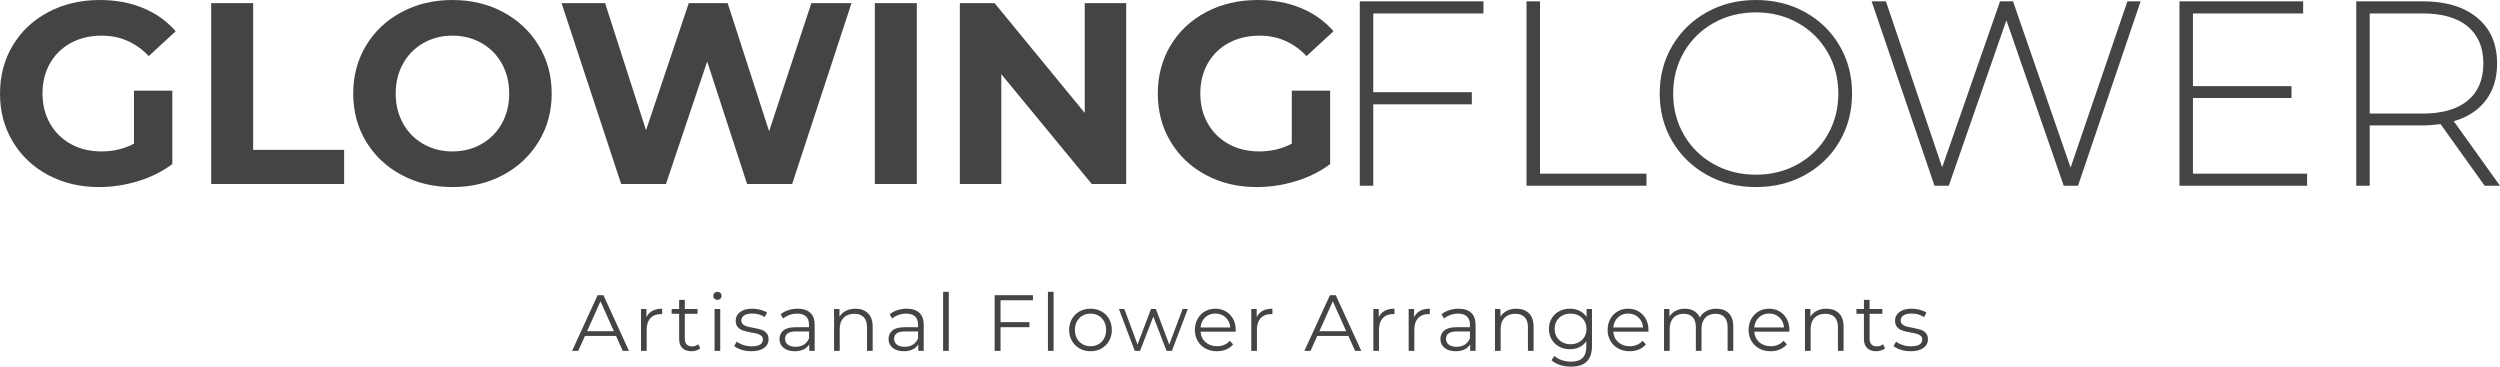 <svg viewBox='639.5 413.803 380 55.895' width='675' height='99' xmlns='http://www.w3.org/2000/svg' xmlns:xlink='http://www.w3.org/1999/xlink' preserveAspectRatio='none'><defs></defs><style>.companyName71e12882-9d1c-4de4-b6e4-da25229449d9 {fill:#444;fill-opacity:1;}.icon171e12882-9d1c-4de4-b6e4-da25229449d9 {fill:#444;fill-opacity:1;}.icon3-str71e12882-9d1c-4de4-b6e4-da25229449d9 {stroke:#444;stroke-opacity:1;}</style><g opacity='1' transform='rotate(0 726.457 458.29)'> <svg width='206.086' height='11.407' x='726.457' y='458.29' version='1.1' preserveAspectRatio='none' viewBox='0.08 -29.68 679.84 37.64'> <g transform='matrix(1 0 0 1 0 0)' class='icon171e12882-9d1c-4de4-b6e4-da25229449d9'><path id='id-71e12882-9d1c-4de4-b6e4-da25229449d96izo4zJp29' d='M25.48 0L22.12-7.48L6.52-7.48L3.16 0L0.08 0L12.88-28L15.80-28L28.60 0L25.48 0ZM7.60-9.88L21.04-9.88L14.32-24.92L7.60-9.88Z M37.36-16.92Q38.36-19.04 40.34-20.12Q42.32-21.20 45.24-21.20L45.24-21.20L45.24-18.44L44.56-18.48Q41.24-18.48 39.36-16.44Q37.48-14.40 37.48-10.72L37.48-10.72L37.48 0L34.64 0L34.64-21.04L37.36-21.04L37.36-16.92Z M63.36-3.32L64.36-1.28Q63.56-0.56 62.38-0.18Q61.20 0.20 59.92 0.20L59.92 0.20Q56.96 0.20 55.36-1.40Q53.76-3 53.76-5.92L53.76-5.92L53.76-18.64L50-18.64L50-21.04L53.76-21.04L53.76-25.64L56.60-25.64L56.60-21.04L63-21.04L63-18.64L56.60-18.64L56.60-6.08Q56.60-4.20 57.54-3.22Q58.48-2.24 60.24-2.24L60.24-2.24Q61.12-2.24 61.94-2.52Q62.76-2.80 63.36-3.32L63.36-3.32Z M71.52 0L71.52-21.04L74.36-21.04L74.36 0L71.52 0ZM72.96-25.64Q72.08-25.64 71.48-26.24Q70.88-26.84 70.88-27.68L70.88-27.68Q70.88-28.48 71.48-29.08Q72.08-29.68 72.96-29.68L72.96-29.68Q73.84-29.68 74.44-29.10Q75.04-28.52 75.04-27.72L75.04-27.72Q75.04-26.84 74.44-26.24Q73.84-25.64 72.96-25.64L72.96-25.64Z M89.92 0.20Q87.36 0.20 85.02-0.54Q82.68-1.28 81.36-2.40L81.36-2.40L82.64-4.64Q83.96-3.60 85.96-2.94Q87.96-2.28 90.12-2.28L90.12-2.28Q93-2.28 94.38-3.18Q95.76-4.08 95.76-5.72L95.76-5.72Q95.76-6.88 95-7.54Q94.24-8.20 93.08-8.54Q91.92-8.88 90-9.20L90-9.20Q87.44-9.68 85.88-10.18Q84.32-10.68 83.22-11.88Q82.12-13.08 82.12-15.20L82.12-15.20Q82.12-17.84 84.32-19.52Q86.52-21.20 90.44-21.20L90.44-21.20Q92.48-21.20 94.52-20.66Q96.56-20.12 97.88-19.24L97.88-19.24L96.64-16.96Q94.04-18.76 90.44-18.76L90.44-18.76Q87.72-18.76 86.34-17.80Q84.96-16.84 84.96-15.28L84.96-15.28Q84.96-14.08 85.74-13.36Q86.52-12.64 87.68-12.30Q88.84-11.96 90.88-11.60L90.88-11.60Q93.40-11.12 94.92-10.64Q96.44-10.16 97.52-9Q98.60-7.84 98.60-5.80L98.60-5.80Q98.60-3.04 96.30-1.42Q94 0.20 89.92 0.20L89.92 0.20Z M113.20-21.20Q117.32-21.20 119.52-19.14Q121.72-17.08 121.72-13.04L121.72-13.04L121.72 0L119.00 0L119.00-3.28Q118.04-1.64 116.18-0.72Q114.32 0.20 111.76 0.20L111.76 0.20Q108.24 0.20 106.16-1.48Q104.08-3.16 104.08-5.92L104.08-5.92Q104.08-8.60 106.02-10.24Q107.96-11.88 112.20-11.88L112.20-11.88L118.88-11.88L118.88-13.16Q118.88-15.88 117.36-17.30Q115.84-18.72 112.92-18.72L112.92-18.72Q110.92-18.72 109.08-18.06Q107.24-17.40 105.92-16.24L105.92-16.24L104.64-18.36Q106.24-19.72 108.48-20.46Q110.72-21.20 113.20-21.20L113.20-21.20ZM112.20-2.04Q114.60-2.04 116.32-3.14Q118.04-4.24 118.88-6.32L118.88-6.32L118.88-9.76L112.28-9.76Q106.88-9.76 106.88-6L106.88-6Q106.88-4.16 108.28-3.10Q109.68-2.04 112.20-2.04L112.20-2.04Z M142.16-21.20Q146.12-21.20 148.46-18.90Q150.80-16.60 150.80-12.20L150.80-12.20L150.80 0L147.96 0L147.96-11.92Q147.96-15.20 146.32-16.92Q144.68-18.64 141.64-18.64L141.64-18.64Q138.24-18.64 136.26-16.62Q134.28-14.60 134.28-11.04L134.28-11.04L134.28 0L131.44 0L131.44-21.04L134.16-21.04L134.16-17.16Q135.32-19.08 137.38-20.14Q139.44-21.20 142.16-21.20L142.16-21.20Z M167.88-21.20Q172.00-21.20 174.20-19.14Q176.40-17.08 176.40-13.04L176.40-13.04L176.40 0L173.68 0L173.68-3.28Q172.72-1.64 170.86-0.72Q169.00 0.20 166.44 0.20L166.44 0.20Q162.92 0.20 160.84-1.48Q158.76-3.16 158.76-5.92L158.76-5.92Q158.76-8.60 160.70-10.24Q162.64-11.88 166.88-11.88L166.88-11.88L173.56-11.88L173.56-13.16Q173.56-15.88 172.04-17.30Q170.52-18.72 167.60-18.72L167.60-18.72Q165.60-18.72 163.76-18.06Q161.92-17.40 160.60-16.24L160.60-16.24L159.32-18.36Q160.92-19.72 163.16-20.46Q165.40-21.20 167.88-21.20L167.88-21.20ZM166.88-2.04Q169.28-2.04 171.00-3.14Q172.72-4.24 173.56-6.32L173.56-6.32L173.56-9.76L166.96-9.76Q161.56-9.76 161.56-6L161.56-6Q161.56-4.16 162.96-3.10Q164.36-2.04 166.88-2.04L166.88-2.04Z M186.12 0L186.12-29.68L188.96-29.68L188.96 0L186.12 0Z M231.16-25.44L214.92-25.44L214.92-14.44L229.40-14.44L229.40-11.88L214.92-11.88L214.92 0L211.96 0L211.96-28L231.16-28L231.16-25.44Z M238.68 0L238.68-29.68L241.52-29.68L241.52 0L238.68 0Z M260.04 0.20Q257 0.20 254.56-1.18Q252.12-2.56 250.72-5Q249.32-7.44 249.32-10.52L249.32-10.52Q249.32-13.60 250.72-16.04Q252.12-18.48 254.56-19.84Q257-21.20 260.04-21.20L260.04-21.20Q263.08-21.20 265.52-19.84Q267.96-18.48 269.34-16.04Q270.72-13.60 270.72-10.52L270.72-10.52Q270.72-7.44 269.34-5Q267.96-2.56 265.52-1.18Q263.08 0.20 260.04 0.20L260.04 0.20ZM260.04-2.32Q262.28-2.32 264.06-3.34Q265.84-4.36 266.84-6.24Q267.84-8.12 267.84-10.52L267.84-10.52Q267.84-12.92 266.84-14.80Q265.84-16.68 264.06-17.70Q262.28-18.72 260.04-18.72L260.04-18.72Q257.80-18.72 256.02-17.70Q254.24-16.68 253.22-14.80Q252.20-12.92 252.20-10.52L252.20-10.52Q252.20-8.12 253.22-6.24Q254.24-4.36 256.02-3.34Q257.80-2.32 260.04-2.32L260.04-2.32Z M306.20-21.04L308.80-21.04L300.84 0L298.16 0L291.52-17.24L284.88 0L282.20 0L274.28-21.04L277-21.04L283.60-3.16L290.36-21.04L292.80-21.04L299.52-3.16L306.20-21.04Z M332.84-10.52L332.80-9.64L315.20-9.64Q315.44-6.36 317.72-4.34Q320-2.32 323.48-2.32L323.48-2.32Q325.44-2.32 327.08-3.02Q328.72-3.72 329.92-5.08L329.92-5.08L331.52-3.24Q330.12-1.56 328.02-0.68Q325.92 0.20 323.40 0.20L323.40 0.20Q320.16 0.20 317.66-1.18Q315.16-2.56 313.76-5Q312.36-7.44 312.36-10.52L312.36-10.52Q312.36-13.60 313.70-16.04Q315.04-18.48 317.38-19.84Q319.72-21.20 322.64-21.20L322.64-21.20Q325.56-21.20 327.88-19.84Q330.20-18.48 331.52-16.06Q332.84-13.64 332.84-10.52L332.84-10.52ZM322.64-18.76Q319.60-18.76 317.54-16.82Q315.48-14.88 315.20-11.76L315.20-11.76L330.12-11.76Q329.84-14.88 327.78-16.82Q325.72-18.76 322.64-18.76L322.64-18.76Z M343.36-16.92Q344.36-19.04 346.34-20.12Q348.32-21.20 351.24-21.20L351.24-21.20L351.24-18.44L350.56-18.48Q347.24-18.48 345.36-16.44Q343.48-14.40 343.48-10.72L343.48-10.72L343.48 0L340.64 0L340.64-21.04L343.36-21.04L343.36-16.92Z M392.68 0L389.32-7.48L373.72-7.48L370.36 0L367.28 0L380.08-28L383.00-28L395.80 0L392.68 0ZM374.80-9.88L388.24-9.88L381.52-24.92L374.80-9.88Z M404.56-16.92Q405.56-19.04 407.54-20.12Q409.52-21.20 412.44-21.20L412.44-21.20L412.44-18.44L411.76-18.48Q408.44-18.48 406.56-16.44Q404.68-14.40 404.68-10.72L404.68-10.72L404.68 0L401.84 0L401.84-21.04L404.56-21.04L404.56-16.92Z M422.28-16.92Q423.28-19.04 425.26-20.12Q427.24-21.20 430.16-21.20L430.16-21.20L430.16-18.44L429.48-18.48Q426.16-18.48 424.28-16.44Q422.40-14.40 422.40-10.72L422.40-10.72L422.40 0L419.56 0L419.56-21.04L422.28-21.04L422.28-16.92Z M444.60-21.20Q448.72-21.20 450.92-19.14Q453.12-17.08 453.12-13.04L453.12-13.04L453.12 0L450.40 0L450.40-3.28Q449.44-1.64 447.58-0.72Q445.72 0.20 443.16 0.20L443.16 0.20Q439.64 0.20 437.56-1.48Q435.48-3.16 435.48-5.92L435.48-5.92Q435.48-8.60 437.42-10.24Q439.36-11.88 443.60-11.88L443.60-11.88L450.28-11.88L450.28-13.16Q450.28-15.88 448.76-17.30Q447.24-18.72 444.32-18.72L444.32-18.72Q442.32-18.72 440.48-18.06Q438.64-17.40 437.32-16.24L437.32-16.24L436.04-18.36Q437.64-19.72 439.88-20.46Q442.12-21.20 444.60-21.20L444.60-21.20ZM443.60-2.04Q446.00-2.04 447.72-3.14Q449.44-4.24 450.28-6.32L450.28-6.32L450.28-9.76L443.68-9.76Q438.28-9.76 438.28-6L438.28-6Q438.28-4.16 439.68-3.10Q441.08-2.04 443.60-2.04L443.60-2.04Z M473.56-21.20Q477.52-21.20 479.86-18.90Q482.20-16.60 482.20-12.20L482.20-12.20L482.20 0L479.36 0L479.36-11.92Q479.36-15.20 477.72-16.92Q476.08-18.64 473.04-18.64L473.04-18.64Q469.64-18.64 467.66-16.62Q465.68-14.60 465.68-11.04L465.68-11.04L465.68 0L462.84 0L462.84-21.04L465.56-21.04L465.56-17.16Q466.72-19.08 468.78-20.14Q470.84-21.20 473.56-21.20L473.56-21.20Z M508.76-21.04L511.48-21.04L511.48-2.56Q511.48 2.80 508.86 5.38Q506.24 7.96 500.96 7.96L500.96 7.96Q498.04 7.96 495.42 7.10Q492.80 6.24 491.16 4.72L491.16 4.72L492.60 2.56Q494.12 3.92 496.30 4.68Q498.48 5.44 500.88 5.44L500.88 5.44Q504.88 5.44 506.76 3.58Q508.64 1.72 508.64-2.20L508.64-2.20L508.64-4.88Q507.32-2.88 505.18-1.84Q503.04-0.80 500.44-0.80L500.44-0.80Q497.48-0.80 495.06-2.10Q492.64-3.40 491.26-5.74Q489.88-8.08 489.88-11.04L489.88-11.04Q489.88-14 491.26-16.32Q492.64-18.64 495.04-19.92Q497.44-21.20 500.44-21.20L500.44-21.20Q503.12-21.20 505.28-20.12Q507.44-19.04 508.76-17L508.76-17L508.76-21.04ZM500.72-3.32Q503.00-3.32 504.84-4.30Q506.68-5.28 507.70-7.04Q508.72-8.80 508.72-11.04L508.72-11.04Q508.72-13.28 507.70-15.02Q506.68-16.76 504.86-17.74Q503.04-18.72 500.72-18.72L500.72-18.72Q498.44-18.72 496.62-17.76Q494.80-16.80 493.78-15.04Q492.76-13.28 492.76-11.04L492.76-11.04Q492.76-8.80 493.78-7.04Q494.80-5.28 496.62-4.30Q498.44-3.32 500.72-3.32L500.72-3.32Z M539.80-10.52L539.76-9.64L522.16-9.64Q522.40-6.36 524.68-4.34Q526.96-2.32 530.44-2.32L530.44-2.32Q532.40-2.32 534.04-3.02Q535.68-3.72 536.88-5.08L536.88-5.08L538.48-3.24Q537.08-1.56 534.98-0.68Q532.88 0.20 530.36 0.20L530.36 0.20Q527.12 0.20 524.62-1.18Q522.12-2.56 520.72-5Q519.32-7.44 519.32-10.52L519.32-10.52Q519.32-13.60 520.66-16.04Q522.00-18.48 524.34-19.84Q526.68-21.20 529.60-21.20L529.60-21.20Q532.52-21.20 534.84-19.84Q537.16-18.48 538.48-16.06Q539.80-13.64 539.80-10.52L539.80-10.52ZM529.60-18.76Q526.56-18.76 524.50-16.82Q522.44-14.88 522.16-11.76L522.16-11.76L537.08-11.76Q536.80-14.88 534.74-16.82Q532.68-18.76 529.60-18.76L529.60-18.76Z M573.84-21.20Q577.80-21.20 580.06-18.92Q582.32-16.64 582.32-12.20L582.32-12.20L582.32 0L579.48 0L579.48-11.92Q579.48-15.20 577.90-16.92Q576.32-18.64 573.44-18.64L573.44-18.64Q570.16-18.64 568.28-16.62Q566.40-14.60 566.40-11.04L566.40-11.04L566.40 0L563.56 0L563.56-11.92Q563.56-15.20 561.98-16.92Q560.40-18.64 557.48-18.64L557.48-18.64Q554.24-18.64 552.34-16.62Q550.44-14.60 550.44-11.04L550.44-11.04L550.44 0L547.60 0L547.60-21.04L550.32-21.04L550.32-17.20Q551.44-19.12 553.44-20.16Q555.44-21.20 558.04-21.20L558.04-21.20Q560.68-21.20 562.62-20.08Q564.56-18.96 565.52-16.76L565.52-16.76Q566.68-18.84 568.86-20.02Q571.04-21.20 573.84-21.20L573.84-21.20Z M610.48-10.52L610.44-9.64L592.84-9.64Q593.08-6.36 595.36-4.34Q597.64-2.32 601.12-2.32L601.12-2.32Q603.08-2.32 604.72-3.02Q606.36-3.72 607.56-5.08L607.56-5.08L609.16-3.24Q607.76-1.56 605.66-0.68Q603.56 0.20 601.04 0.20L601.04 0.20Q597.80 0.20 595.30-1.18Q592.80-2.56 591.40-5Q590.00-7.44 590.00-10.52L590.00-10.52Q590.00-13.60 591.34-16.04Q592.68-18.48 595.02-19.84Q597.36-21.20 600.28-21.20L600.28-21.20Q603.20-21.20 605.52-19.84Q607.84-18.48 609.16-16.06Q610.48-13.64 610.48-10.52L610.48-10.52ZM600.28-18.76Q597.24-18.76 595.18-16.82Q593.12-14.88 592.84-11.76L592.84-11.76L607.76-11.76Q607.48-14.88 605.42-16.82Q603.36-18.76 600.28-18.76L600.28-18.76Z M629.00-21.20Q632.96-21.20 635.30-18.90Q637.64-16.60 637.64-12.20L637.64-12.20L637.64 0L634.80 0L634.80-11.92Q634.80-15.20 633.16-16.92Q631.52-18.64 628.48-18.64L628.48-18.64Q625.08-18.64 623.10-16.62Q621.12-14.60 621.12-11.04L621.12-11.04L621.12 0L618.28 0L618.28-21.04L621.00-21.04L621.00-17.16Q622.16-19.08 624.22-20.14Q626.28-21.20 629.00-21.20L629.00-21.20Z M657.44-3.32L658.44-1.28Q657.64-0.56 656.46-0.18Q655.28 0.20 654.00 0.20L654.00 0.20Q651.04 0.20 649.44-1.40Q647.84-3 647.84-5.92L647.84-5.92L647.84-18.64L644.08-18.64L644.08-21.04L647.84-21.04L647.84-25.64L650.68-25.64L650.68-21.04L657.08-21.04L657.08-18.64L650.68-18.64L650.68-6.08Q650.68-4.20 651.62-3.22Q652.56-2.24 654.32-2.24L654.32-2.24Q655.20-2.24 656.02-2.52Q656.84-2.80 657.44-3.32L657.44-3.32Z M671.24 0.20Q668.68 0.20 666.34-0.54Q664.00-1.28 662.68-2.40L662.68-2.40L663.96-4.64Q665.28-3.60 667.28-2.94Q669.28-2.28 671.44-2.28L671.44-2.28Q674.32-2.28 675.70-3.18Q677.08-4.08 677.08-5.72L677.08-5.72Q677.08-6.88 676.32-7.54Q675.56-8.20 674.40-8.54Q673.24-8.88 671.32-9.20L671.32-9.20Q668.76-9.68 667.20-10.18Q665.64-10.68 664.54-11.88Q663.44-13.08 663.44-15.20L663.44-15.20Q663.44-17.84 665.64-19.52Q667.84-21.20 671.76-21.20L671.76-21.20Q673.80-21.20 675.84-20.66Q677.88-20.12 679.20-19.24L679.20-19.24L677.96-16.96Q675.36-18.76 671.76-18.76L671.76-18.76Q669.04-18.76 667.66-17.80Q666.28-16.84 666.28-15.28L666.28-15.28Q666.28-14.08 667.06-13.36Q667.84-12.64 669.00-12.30Q670.16-11.96 672.20-11.60L672.20-11.60Q674.72-11.12 676.24-10.64Q677.76-10.16 678.84-9Q679.92-7.84 679.92-5.80L679.92-5.80Q679.92-3.04 677.62-1.42Q675.32 0.20 671.24 0.20L671.24 0.20Z'/></g> </svg> </g><g opacity='1' transform='rotate(0 639.5 413.803)'> <svg width='202.693' height='28.518' x='639.5' y='413.803' version='1.1' preserveAspectRatio='none' viewBox='1.56 -28.48 205.84 28.96'> <g transform='matrix(1 0 0 1 0 0)' class='companyName71e12882-9d1c-4de4-b6e4-da25229449d9'><path id='id-71e12882-9d1c-4de4-b6e4-da25229449d9D6z1nYkh7' d='M22.24-6.24L22.24-14.44L28.16-14.44L28.16-3.08Q25.88-1.36 22.88-0.44Q19.88 0.48 16.84 0.48L16.84 0.48Q12.48 0.48 9-1.38Q5.52-3.24 3.54-6.54Q1.56-9.84 1.56-14L1.56-14Q1.56-18.16 3.54-21.46Q5.52-24.76 9.04-26.62Q12.56-28.48 16.96-28.48L16.96-28.48Q20.64-28.48 23.64-27.24Q26.64-26 28.68-23.64L28.68-23.64L24.52-19.80Q21.52-22.96 17.28-22.96L17.28-22.96Q14.60-22.96 12.52-21.84Q10.44-20.72 9.28-18.68Q8.12-16.64 8.12-14L8.12-14Q8.12-11.40 9.28-9.36Q10.44-7.32 12.50-6.18Q14.56-5.04 17.20-5.04L17.20-5.04Q20-5.04 22.24-6.24L22.24-6.24Z M34.16 0L34.16-28L40.64-28L40.64-5.28L54.68-5.28L54.68 0L34.16 0Z M71.40 0.48Q67.04 0.48 63.54-1.40Q60.04-3.28 58.06-6.58Q56.08-9.88 56.08-14L56.08-14Q56.08-18.12 58.06-21.42Q60.04-24.72 63.54-26.60Q67.04-28.48 71.40-28.48L71.40-28.48Q75.76-28.48 79.24-26.60Q82.72-24.72 84.72-21.42Q86.72-18.12 86.72-14L86.72-14Q86.72-9.88 84.72-6.58Q82.72-3.28 79.24-1.40Q75.76 0.48 71.40 0.48L71.40 0.48ZM71.40-5.04Q73.88-5.04 75.88-6.18Q77.88-7.32 79.02-9.36Q80.16-11.40 80.16-14L80.16-14Q80.16-16.60 79.02-18.64Q77.88-20.68 75.88-21.82Q73.88-22.96 71.40-22.96L71.40-22.96Q68.92-22.96 66.92-21.82Q64.92-20.68 63.78-18.64Q62.64-16.60 62.64-14L62.64-14Q62.64-11.40 63.78-9.36Q64.92-7.32 66.92-6.18Q68.92-5.04 71.40-5.04L71.40-5.04Z M126.80-28L133-28L123.84 0L116.88 0L110.72-18.96L104.36 0L97.44 0L88.24-28L94.96-28L101.28-8.32L107.88-28L113.88-28L120.28-8.16L126.80-28Z M136.60 0L136.60-28L143.08-28L143.08 0L136.60 0Z M169-28L175.40-28L175.40 0L170.08 0L156.12-17L156.12 0L149.72 0L149.72-28L155.08-28L169-11L169-28Z M200.96-6.24L200.96-14.44L206.88-14.44L206.88-3.08Q204.60-1.36 201.60-0.44Q198.60 0.48 195.56 0.48L195.56 0.48Q191.20 0.48 187.72-1.38Q184.24-3.24 182.26-6.54Q180.28-9.84 180.28-14L180.28-14Q180.28-18.16 182.26-21.46Q184.24-24.76 187.76-26.62Q191.28-28.48 195.68-28.48L195.68-28.48Q199.36-28.48 202.36-27.24Q205.36-26 207.40-23.64L207.40-23.64L203.24-19.80Q200.24-22.96 196-22.96L196-22.96Q193.32-22.96 191.24-21.84Q189.16-20.72 188-18.68Q186.84-16.64 186.84-14L186.84-14Q186.84-11.40 188-9.36Q189.16-7.32 191.22-6.18Q193.28-5.04 195.92-5.04L195.92-5.04Q198.72-5.04 200.96-6.24L200.96-6.24Z'/></g> </svg> </g><g opacity='1' transform='rotate(0 846.186 413.803)'> <svg width='173.315' height='28.518' x='846.186' y='413.803' version='1.1' preserveAspectRatio='none' viewBox='4.88 -28.2 172.6 28.4'> <g transform='matrix(1 0 0 1 0 0)' class='companyName71e12882-9d1c-4de4-b6e4-da25229449d9'><path id='id-71e12882-9d1c-4de4-b6e4-da25229449d9-VpF9B9iX6' d='M23.60-26.16L6.92-26.16L6.92-14.20L21.84-14.20L21.84-12.36L6.92-12.36L6.92 0L4.88 0L4.88-28L23.60-28L23.60-26.16Z M30.12 0L30.12-28L32.16-28L32.16-1.84L48.28-1.84L48.28 0L30.12 0Z M64.84 0.20Q60.72 0.20 57.40-1.66Q54.08-3.52 52.18-6.76Q50.28-10 50.28-14L50.28-14Q50.28-18 52.18-21.24Q54.08-24.48 57.40-26.34Q60.72-28.20 64.84-28.20L64.84-28.20Q68.96-28.20 72.28-26.36Q75.60-24.52 77.50-21.28Q79.40-18.04 79.40-14L79.40-14Q79.40-9.96 77.50-6.72Q75.60-3.48 72.28-1.64Q68.96 0.20 64.84 0.20L64.84 0.20ZM64.84-1.68Q68.36-1.68 71.20-3.28Q74.04-4.88 75.68-7.70Q77.32-10.52 77.32-14L77.32-14Q77.32-17.48 75.68-20.30Q74.04-23.12 71.20-24.72Q68.36-26.32 64.84-26.32L64.84-26.32Q61.32-26.32 58.46-24.72Q55.60-23.12 53.96-20.30Q52.32-17.48 52.32-14L52.32-14Q52.32-10.52 53.96-7.70Q55.60-4.88 58.46-3.28Q61.32-1.68 64.84-1.68L64.84-1.68Z M121.08-28L123.08-28L113.60 0L111.44 0L102.76-25.12L94.04 0L91.88 0L82.36-28L84.52-28L93.04-2.80L101.80-28L103.76-28L112.48-2.76L121.08-28Z M131-1.84L148.28-1.84L148.28 0L128.96 0L128.96-28L147.68-28L147.68-26.16L131-26.16L131-15.12L145.92-15.12L145.92-13.32L131-13.32L131-1.84Z M177.48 0L175.16 0L168.48-9.36Q167-9.16 165.76-9.16L165.76-9.16L157.76-9.16L157.76 0L155.72 0L155.72-28L165.76-28Q171.04-28 174.04-25.50Q177.04-23 177.04-18.56L177.04-18.56Q177.04-15.24 175.34-12.98Q173.64-10.72 170.48-9.80L170.48-9.80L177.48 0ZM157.76-10.96L165.76-10.96Q170.24-10.96 172.60-12.94Q174.96-14.92 174.96-18.56L174.96-18.56Q174.96-22.20 172.60-24.18Q170.24-26.16 165.76-26.16L165.76-26.16L157.76-26.16L157.76-10.96Z'/></g> </svg> </g></svg>